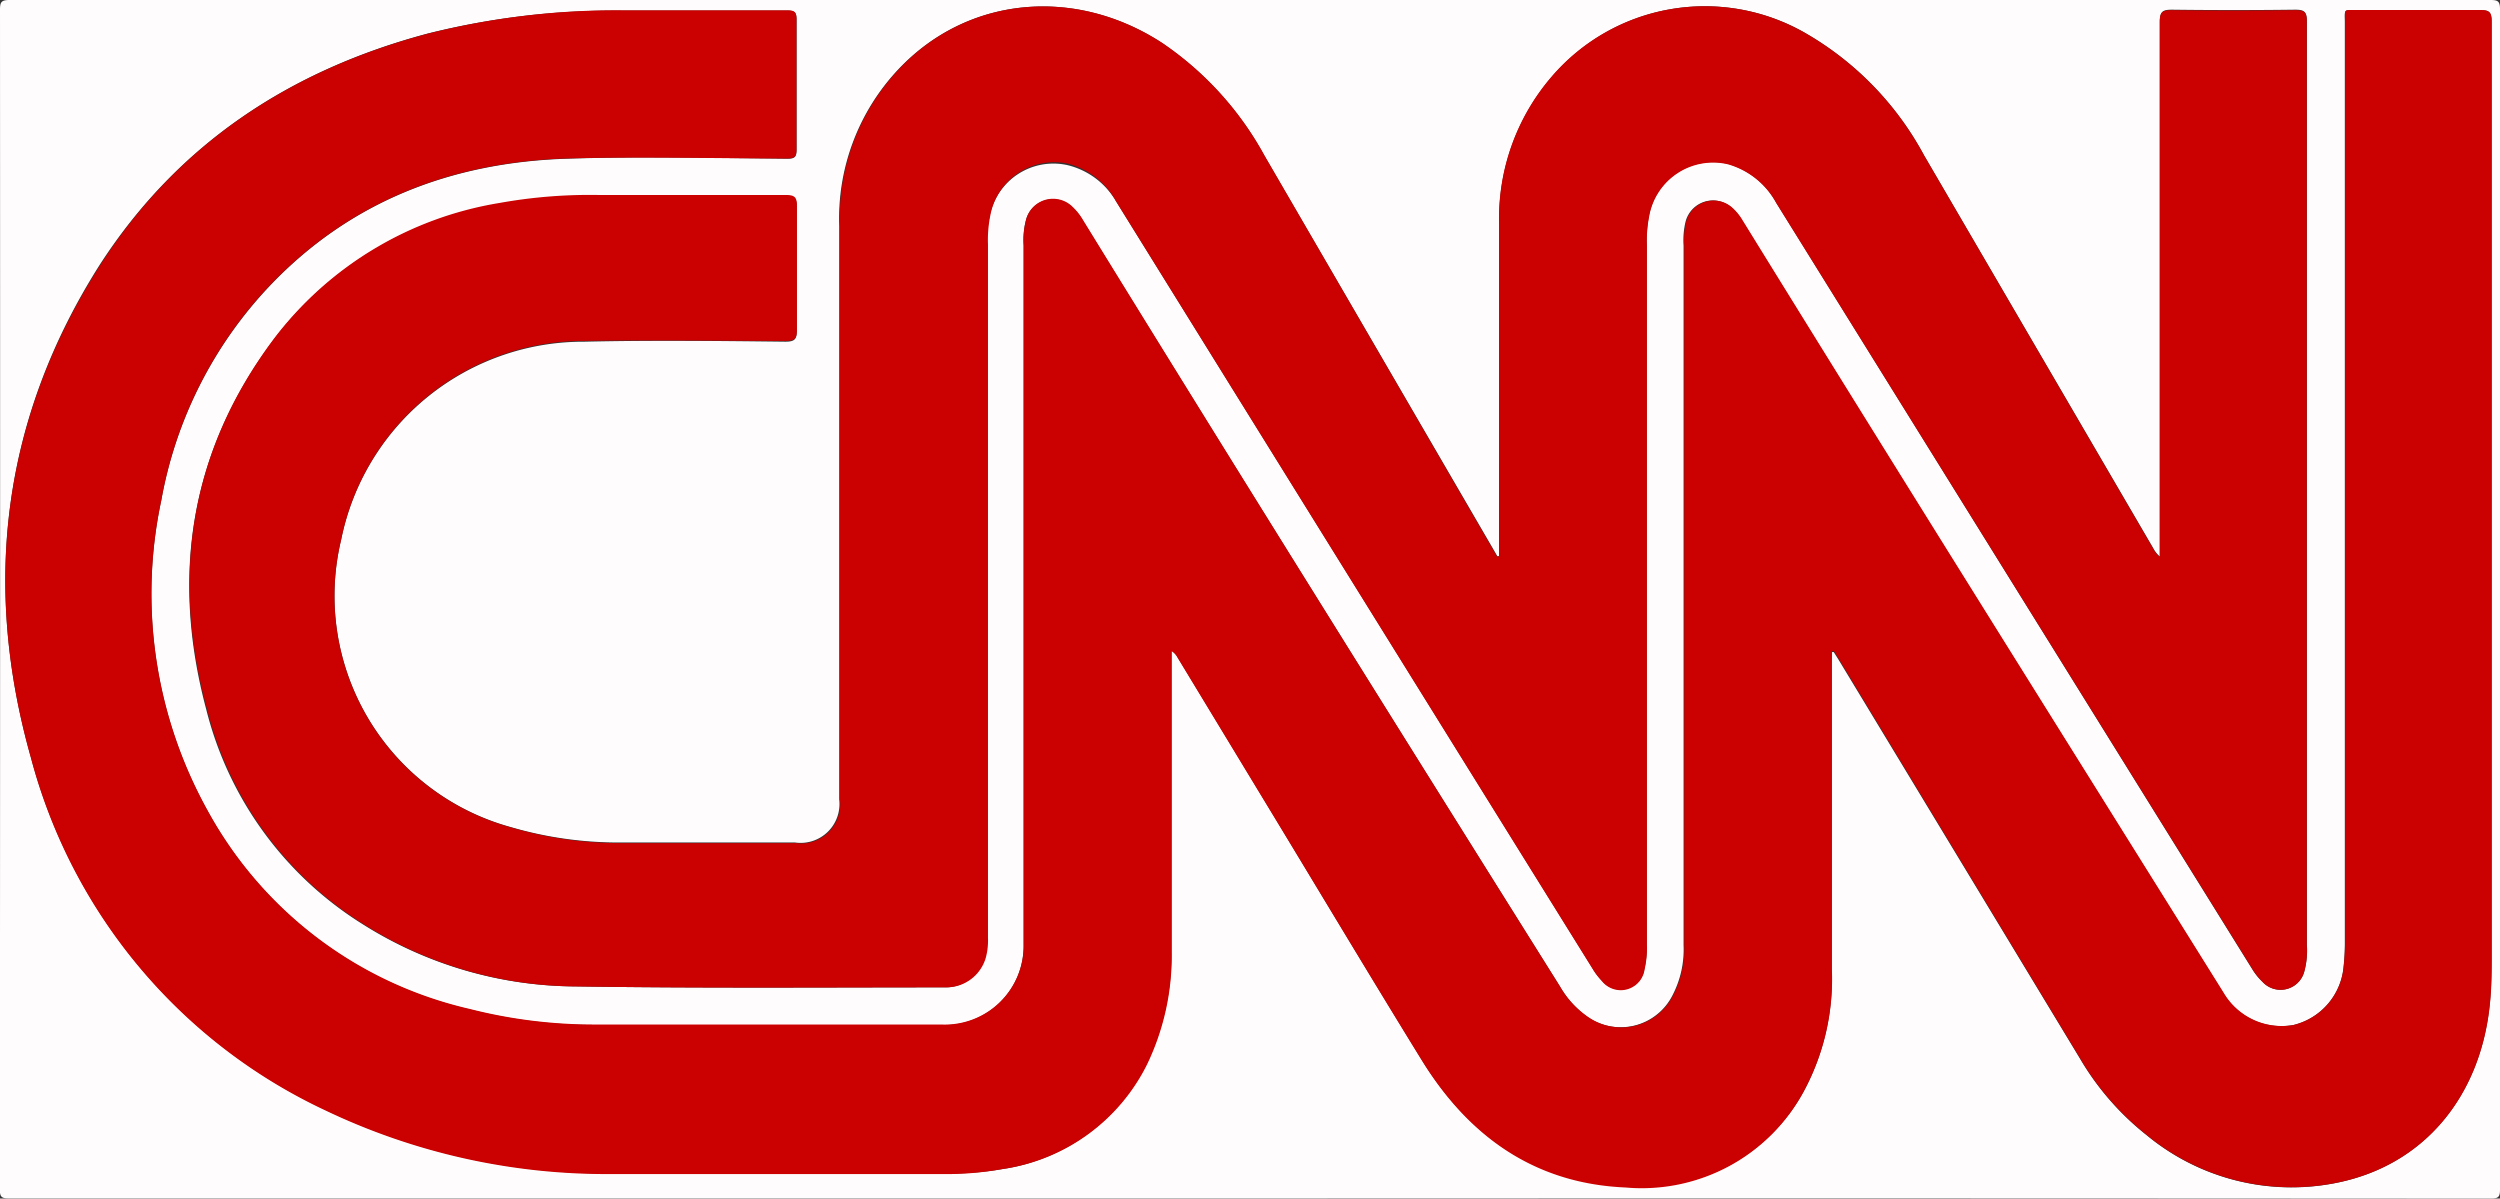 <svg xmlns="http://www.w3.org/2000/svg" viewBox="0 0 160.15 76.78"><rect x="0" y="0" width="160.15" height="76.78" fill="#333333" stroke="none"/><defs><style>.cls-1{fill:#fefcfc;}.cls-2{fill:#cb0101;}</style></defs><title>Ativo 1</title><g id="Camada_2" data-name="Camada 2"><g id="Camada_1-2" data-name="Camada 1"><path class="cls-1" d="M80.07,76.88H.64c-.47,0-.58-.1-.58-.57Q.09,38.54.07.76C.07.26.13.11.69.11q79.46,0,158.92,0c.5,0,.61.1.61.61q0,37.78,0,75.55c0,.48-.06.62-.59.62Q119.84,76.86,80.07,76.88Zm37.35-35,.12,0,.29.46L133.3,67.9a17.6,17.6,0,0,0,4.27,4.92,14.56,14.56,0,0,0,12,3.1c5.85-1.1,9.44-5.68,10-11.55.1-1,.11-2.08.11-3.12q0-29.87,0-59.75c0-.61-.16-.75-.75-.74-2.62,0-5.25,0-7.87,0-.89,0-.78-.12-.78.81q0,29.47,0,58.94a13.34,13.34,0,0,1-.08,1.5A4.23,4.23,0,0,1,147,65.77a4.32,4.32,0,0,1-4.52-2.07c-10.28-16.48-20.61-32.93-30.81-49.47a3.4,3.4,0,0,0-.62-.78,1.81,1.81,0,0,0-3,.85,5.09,5.09,0,0,0-.13,1.55q0,22.41,0,44.81a6.35,6.35,0,0,1-.7,3.19,3.72,3.72,0,0,1-5.51,1.36A6,6,0,0,1,100,63.3C89.78,47,79.55,30.63,69.44,14.24a3.7,3.7,0,0,0-.65-.83,1.78,1.78,0,0,0-3,.81,5.07,5.07,0,0,0-.15,1.61q0,22.12,0,44.25c0,.19,0,.38,0,.56a5.06,5.06,0,0,1-5.28,5.13H38.25a32.27,32.27,0,0,1-8.1-1,25.67,25.67,0,0,1-16.83-12.8A28.64,28.64,0,0,1,10.4,32.17a26.86,26.86,0,0,1,6.94-13.73C22.5,13,29,10.53,36.33,10.28c4.72-.16,9.46-.05,14.19,0,.47,0,.58-.12.58-.59q0-4.16,0-8.31c0-.46-.1-.59-.58-.59-3.54,0-7.08,0-10.62,0A49.36,49.36,0,0,0,27.46,2.26c-8.81,2.35-16,7.07-21,14.81C.24,26.87-1.1,37.5,2.05,48.62a34.76,34.76,0,0,0,18.9,22.6,41.74,41.74,0,0,0,18.24,4.06c7.08.06,14.17,0,21.25,0A19.88,19.88,0,0,0,64.29,75a12.3,12.3,0,0,0,9.25-6.78,16.06,16.06,0,0,0,1.57-7.13c0-6.23,0-12.46,0-18.69q0-.31,0-.63a1.06,1.06,0,0,1,.37.4l5.69,9.39c3.33,5.5,6.62,11,10,16.48,3,4.83,7.2,7.83,13,8.08A11.78,11.78,0,0,0,115.63,70a15.15,15.15,0,0,0,1.78-7.76q0-9.84,0-19.69ZM96.1,35.74l-.11,0-.3-.52L81.06,10.07a20.68,20.68,0,0,0-6.58-7.23C68.87-.79,62-.11,57.6,4.57a13.93,13.93,0,0,0-3.77,10q0,18.37,0,36.75A2.49,2.49,0,0,1,51,54.08c-3.75,0-7.5,0-11.25,0a24.57,24.57,0,0,1-7-1A15.37,15.37,0,0,1,21.92,34.7,15.83,15.83,0,0,1,37.51,22c4.29-.1,8.58-.05,12.87,0,.63,0,.74-.18.73-.76,0-2.62,0-5.25,0-7.87,0-.63-.18-.73-.76-.72-4,0-8,0-12,0a32.65,32.65,0,0,0-6.28.51,22.75,22.75,0,0,0-14.47,8.71C12.24,29,11,37,13.28,45.55a22.72,22.72,0,0,0,10,13.75,25.7,25.7,0,0,0,13.65,4c7.89.12,15.79.06,23.68.06a2.63,2.63,0,0,0,2.54-1.86,4.23,4.23,0,0,0,.15-1.3q0-22.22,0-44.43A7.86,7.86,0,0,1,63.46,14a4.16,4.16,0,0,1,5-3.31A4.94,4.94,0,0,1,71.56,13q15.25,24.57,30.52,49.13a4.32,4.32,0,0,0,.6.79,1.54,1.54,0,0,0,2.73-.74,6.16,6.16,0,0,0,.15-1.61q0-22.4,0-44.81a7.93,7.93,0,0,1,.14-1.8,4.16,4.16,0,0,1,5.07-3.35,5.12,5.12,0,0,1,3.08,2.48L144.35,62.2A3.9,3.9,0,0,0,145,63a1.57,1.57,0,0,0,2.69-.68,5.06,5.06,0,0,0,.16-1.67q0-12,0-24,0-17.59,0-35.18c0-.62-.17-.74-.76-.74q-3.94.05-7.87,0c-.61,0-.79.11-.79.77q0,16.81,0,33.62v.64a1.75,1.75,0,0,1-.42-.53L123.32,10.05a19.92,19.92,0,0,0-7.66-7.86A12.92,12.92,0,0,0,99.45,5.06a13.91,13.91,0,0,0-3.34,9.38c0,4.92,0,9.83,0,14.75Q96.1,32.46,96.1,35.74Z" transform="translate(-0.07 -0.11)"/><path class="cls-2" d="M117.42,41.83v.68q0,9.84,0,19.69A15.15,15.15,0,0,1,115.63,70a11.78,11.78,0,0,1-11.44,6.18c-5.8-.25-10-3.25-13-8.08-3.37-5.47-6.67-11-10-16.48l-5.69-9.39a1.06,1.06,0,0,0-.37-.4q0,.31,0,.63c0,6.23,0,12.46,0,18.69a16.06,16.06,0,0,1-1.57,7.13A12.3,12.3,0,0,1,64.29,75a19.88,19.88,0,0,1-3.85.32c-7.08,0-14.17,0-21.25,0a41.74,41.74,0,0,1-18.24-4.06,34.76,34.76,0,0,1-18.9-22.6C-1.1,37.5.24,26.87,6.51,17.07c4.95-7.73,12.14-12.46,21-14.81A49.36,49.36,0,0,1,39.89.77c3.54,0,7.08,0,10.62,0,.47,0,.58.12.58.59q0,4.16,0,8.31c0,.46-.11.59-.58.59-4.73,0-9.46-.12-14.19,0-7.36.25-13.83,2.74-19,8.16A26.86,26.86,0,0,0,10.4,32.17a28.64,28.64,0,0,0,2.92,19.77,25.67,25.67,0,0,0,16.83,12.8,32.27,32.27,0,0,0,8.1,1H60.37a5.06,5.06,0,0,0,5.28-5.13c0-.19,0-.37,0-.56q0-22.12,0-44.25a5.07,5.07,0,0,1,.15-1.61,1.78,1.78,0,0,1,3-.81,3.7,3.7,0,0,1,.65.83C79.55,30.63,89.78,47,100,63.3a6,6,0,0,0,1.75,1.92,3.72,3.72,0,0,0,5.51-1.36,6.35,6.35,0,0,0,.7-3.19q0-22.41,0-44.81a5.09,5.09,0,0,1,.13-1.55,1.81,1.81,0,0,1,3-.85,3.4,3.4,0,0,1,.62.78c10.2,16.53,20.53,33,30.81,49.47A4.32,4.32,0,0,0,147,65.77,4.23,4.23,0,0,0,150.21,62a13.34,13.34,0,0,0,.08-1.5q0-29.47,0-58.94c0-.93-.11-.8.78-.81,2.62,0,5.25,0,7.87,0,.6,0,.75.13.75.74q0,29.87,0,59.75c0,1,0,2.08-.11,3.12-.57,5.88-4.15,10.46-10,11.55a14.56,14.56,0,0,1-12-3.1,17.6,17.6,0,0,1-4.27-4.92L117.83,42.26l-.29-.46Z" transform="translate(-0.07 -0.11)"/><path class="cls-2" d="M96.1,35.74q0-3.28,0-6.56c0-4.92,0-9.83,0-14.75a13.91,13.91,0,0,1,3.34-9.38A12.92,12.92,0,0,1,115.66,2.2a19.92,19.92,0,0,1,7.66,7.86L138,35.26a1.75,1.75,0,0,0,.42.53v-.64q0-16.81,0-33.62c0-.66.19-.77.79-.77q3.94.05,7.87,0c.59,0,.76.11.76.74q0,17.59,0,35.18,0,12,0,24a5.06,5.06,0,0,1-.16,1.67A1.57,1.57,0,0,1,145,63a3.9,3.9,0,0,1-.65-.83L113.86,13.12a5.12,5.12,0,0,0-3.08-2.48A4.16,4.16,0,0,0,105.71,14a7.93,7.93,0,0,0-.14,1.8q0,22.4,0,44.81a6.16,6.16,0,0,1-.15,1.61,1.54,1.54,0,0,1-2.73.74,4.32,4.32,0,0,1-.6-.79Q86.82,37.61,71.56,13a4.94,4.94,0,0,0-3.05-2.4,4.16,4.16,0,0,0-5,3.31,7.86,7.86,0,0,0-.15,1.86q0,22.22,0,44.43a4.23,4.23,0,0,1-.15,1.3,2.63,2.63,0,0,1-2.54,1.86c-7.9,0-15.79.06-23.68-.06a25.7,25.7,0,0,1-13.65-4,22.72,22.72,0,0,1-10-13.75C11,37,12.24,29,17.61,21.82a22.75,22.75,0,0,1,14.47-8.71,32.65,32.65,0,0,1,6.28-.51c4,0,8,0,12,0,.57,0,.77.09.76.72,0,2.62,0,5.25,0,7.87,0,.58-.1.76-.73.76-4.29,0-8.58-.07-12.87,0A15.83,15.83,0,0,0,21.92,34.7a15.37,15.37,0,0,0,10.9,18.42,24.57,24.57,0,0,0,7,1c3.75,0,7.5,0,11.25,0a2.49,2.49,0,0,0,2.8-2.81q0-18.37,0-36.75a13.93,13.93,0,0,1,3.77-10C62-.11,68.87-.79,74.49,2.84a20.68,20.68,0,0,1,6.58,7.23L95.68,35.27l.3.52Z" transform="translate(-0.07 -0.11)"/></g></g></svg>